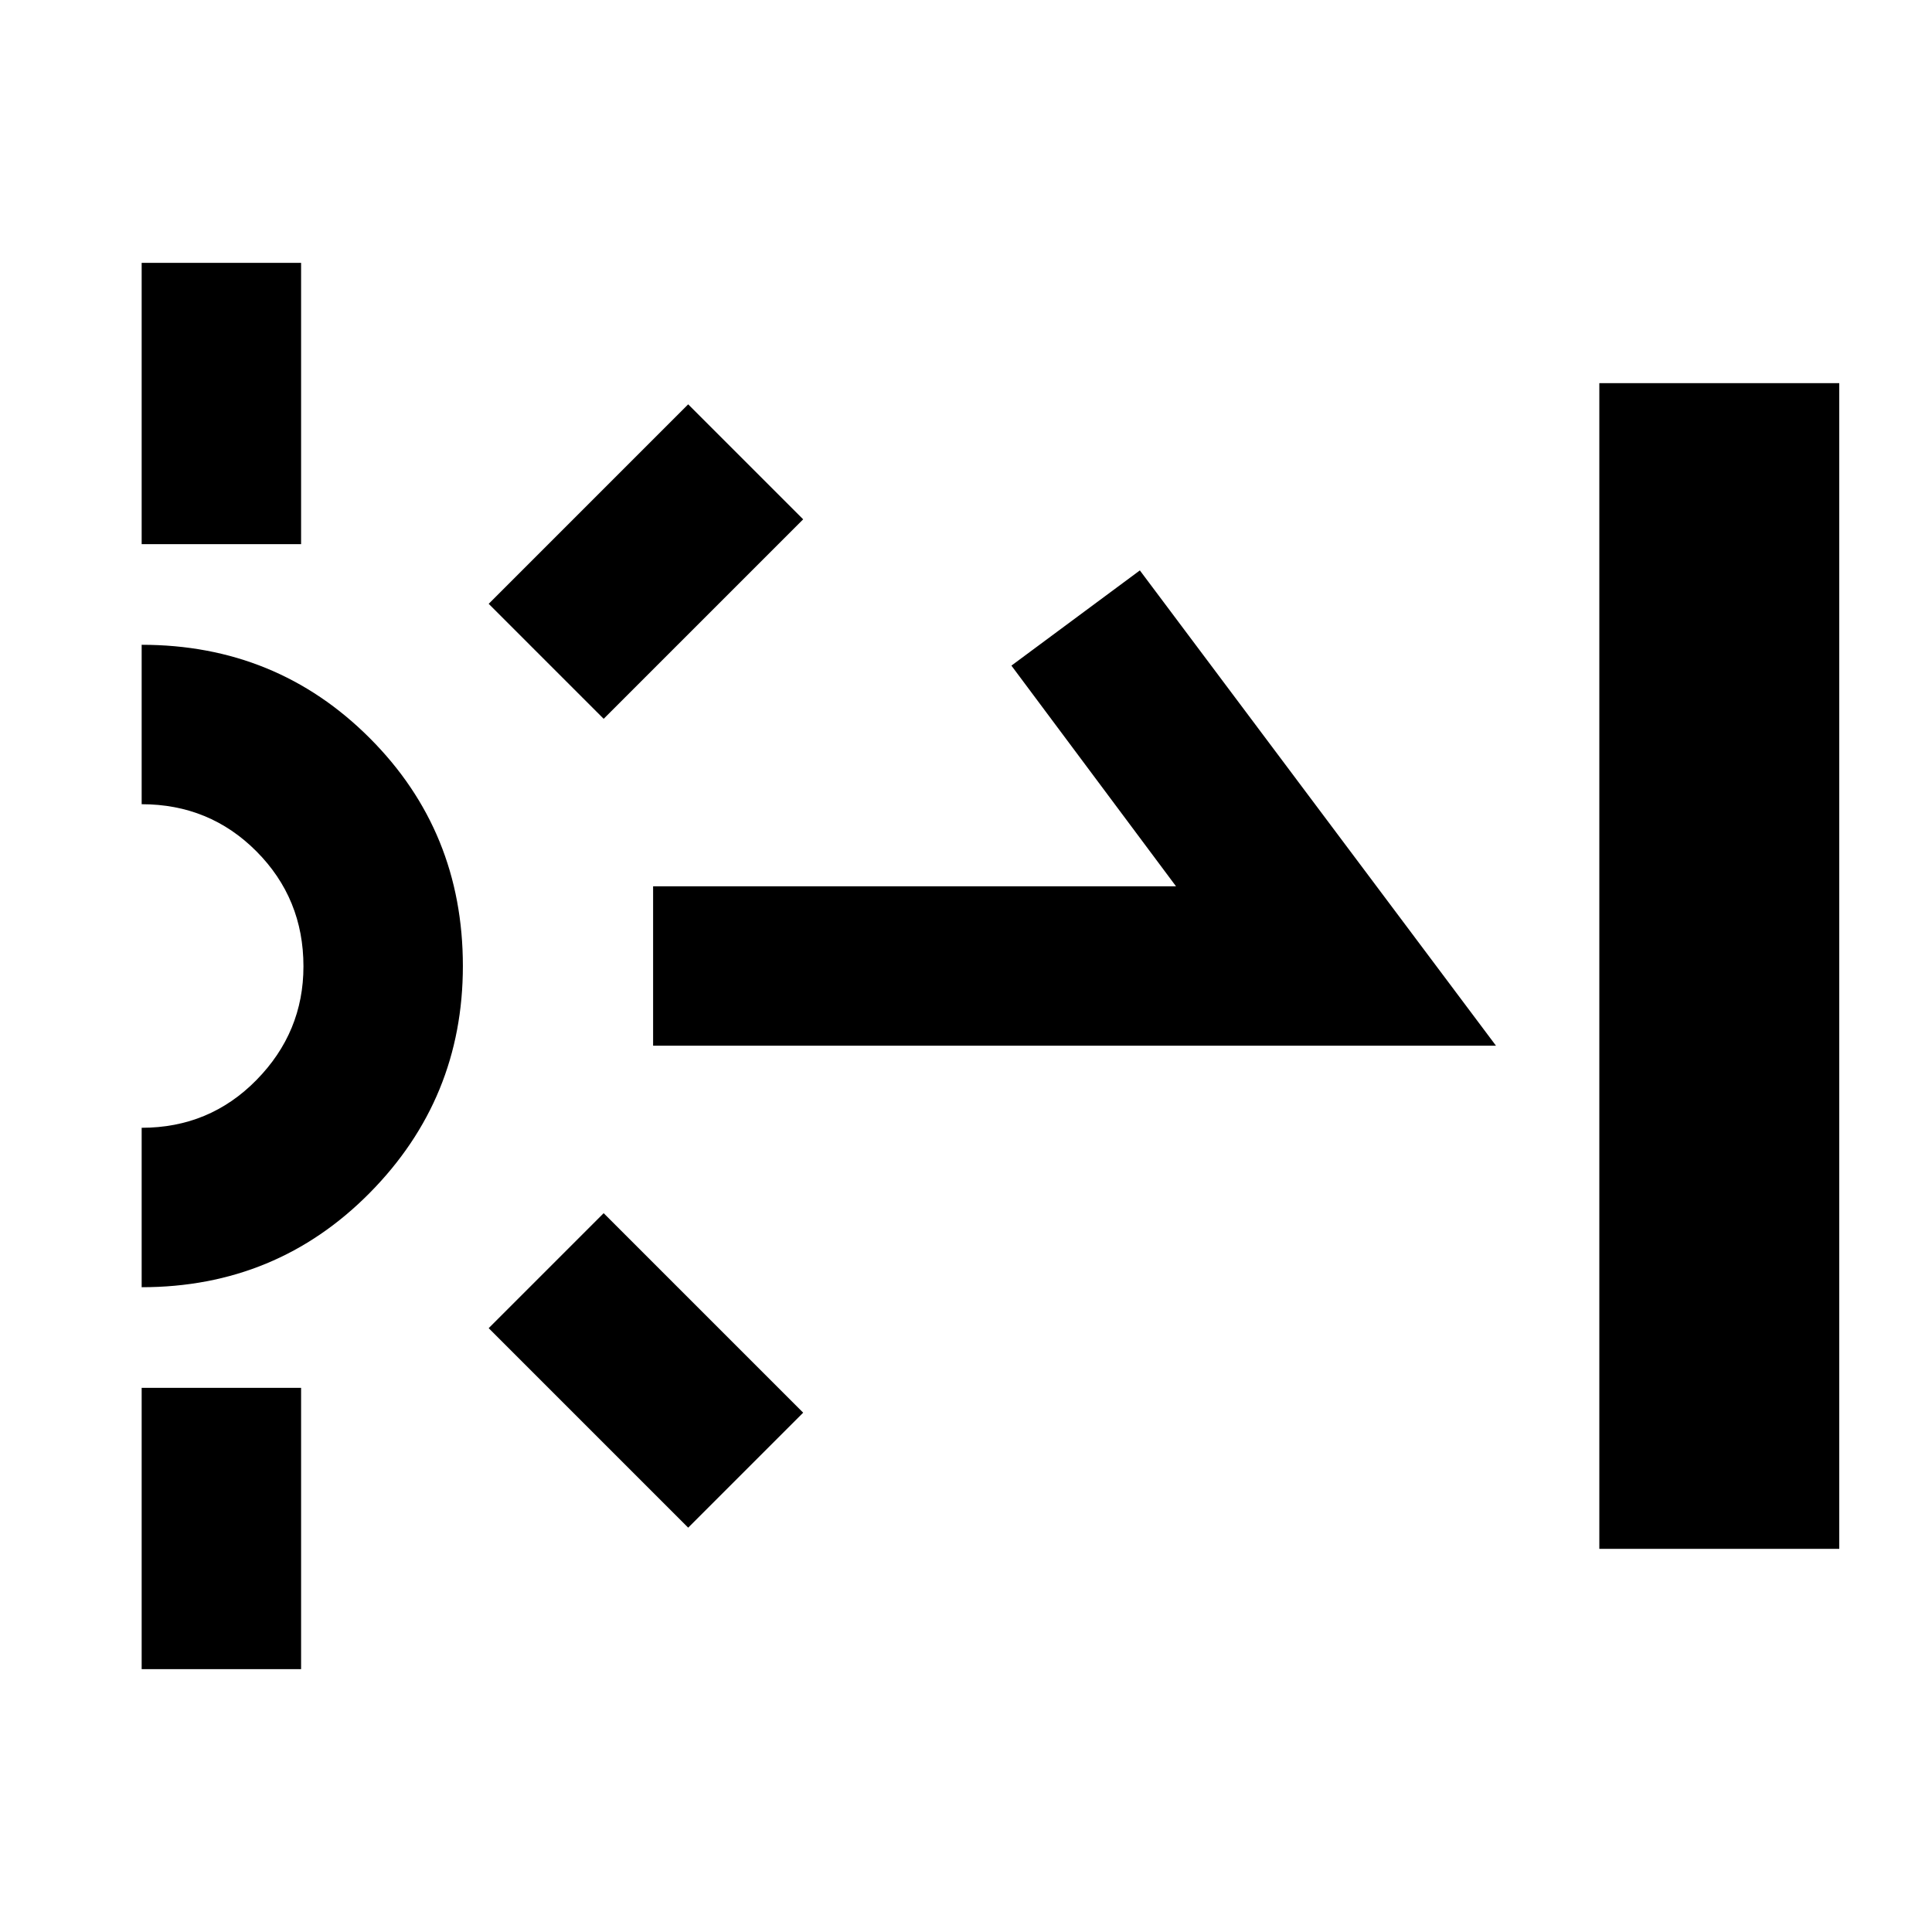 <svg xmlns="http://www.w3.org/2000/svg" width="48" height="48" viewBox="0 -960 960 960"><path d="M70.39-689.609v-139.784h79.219v139.784H70.391Zm0 559.002v-139.784h79.219v139.784H70.391Zm229.567-472.219-57.131-57.131 99.131-99.132 57.132 57.132-99.132 99.131Zm42 401.915-99.131-99.132 57.131-57.131 99.132 99.131-57.132 57.132Zm-17.435-239.48v-79.218h259.826l-81.783-109.652 63.827-47.305L743.35-440.391H324.522Zm470.174 250v-579.218h119.219v579.218H794.696Zm-724.305-130v-79.218q33.746 0 57.068-23.766 23.323-23.767 23.323-56.435 0-33.668-23.323-57.124-23.322-23.457-57.068-23.457v-79.218q66.957 0 113.283 46.326Q230-546.957 230-480q0 65.957-46.326 112.783-46.326 46.826-113.283 46.826Z"/></svg>